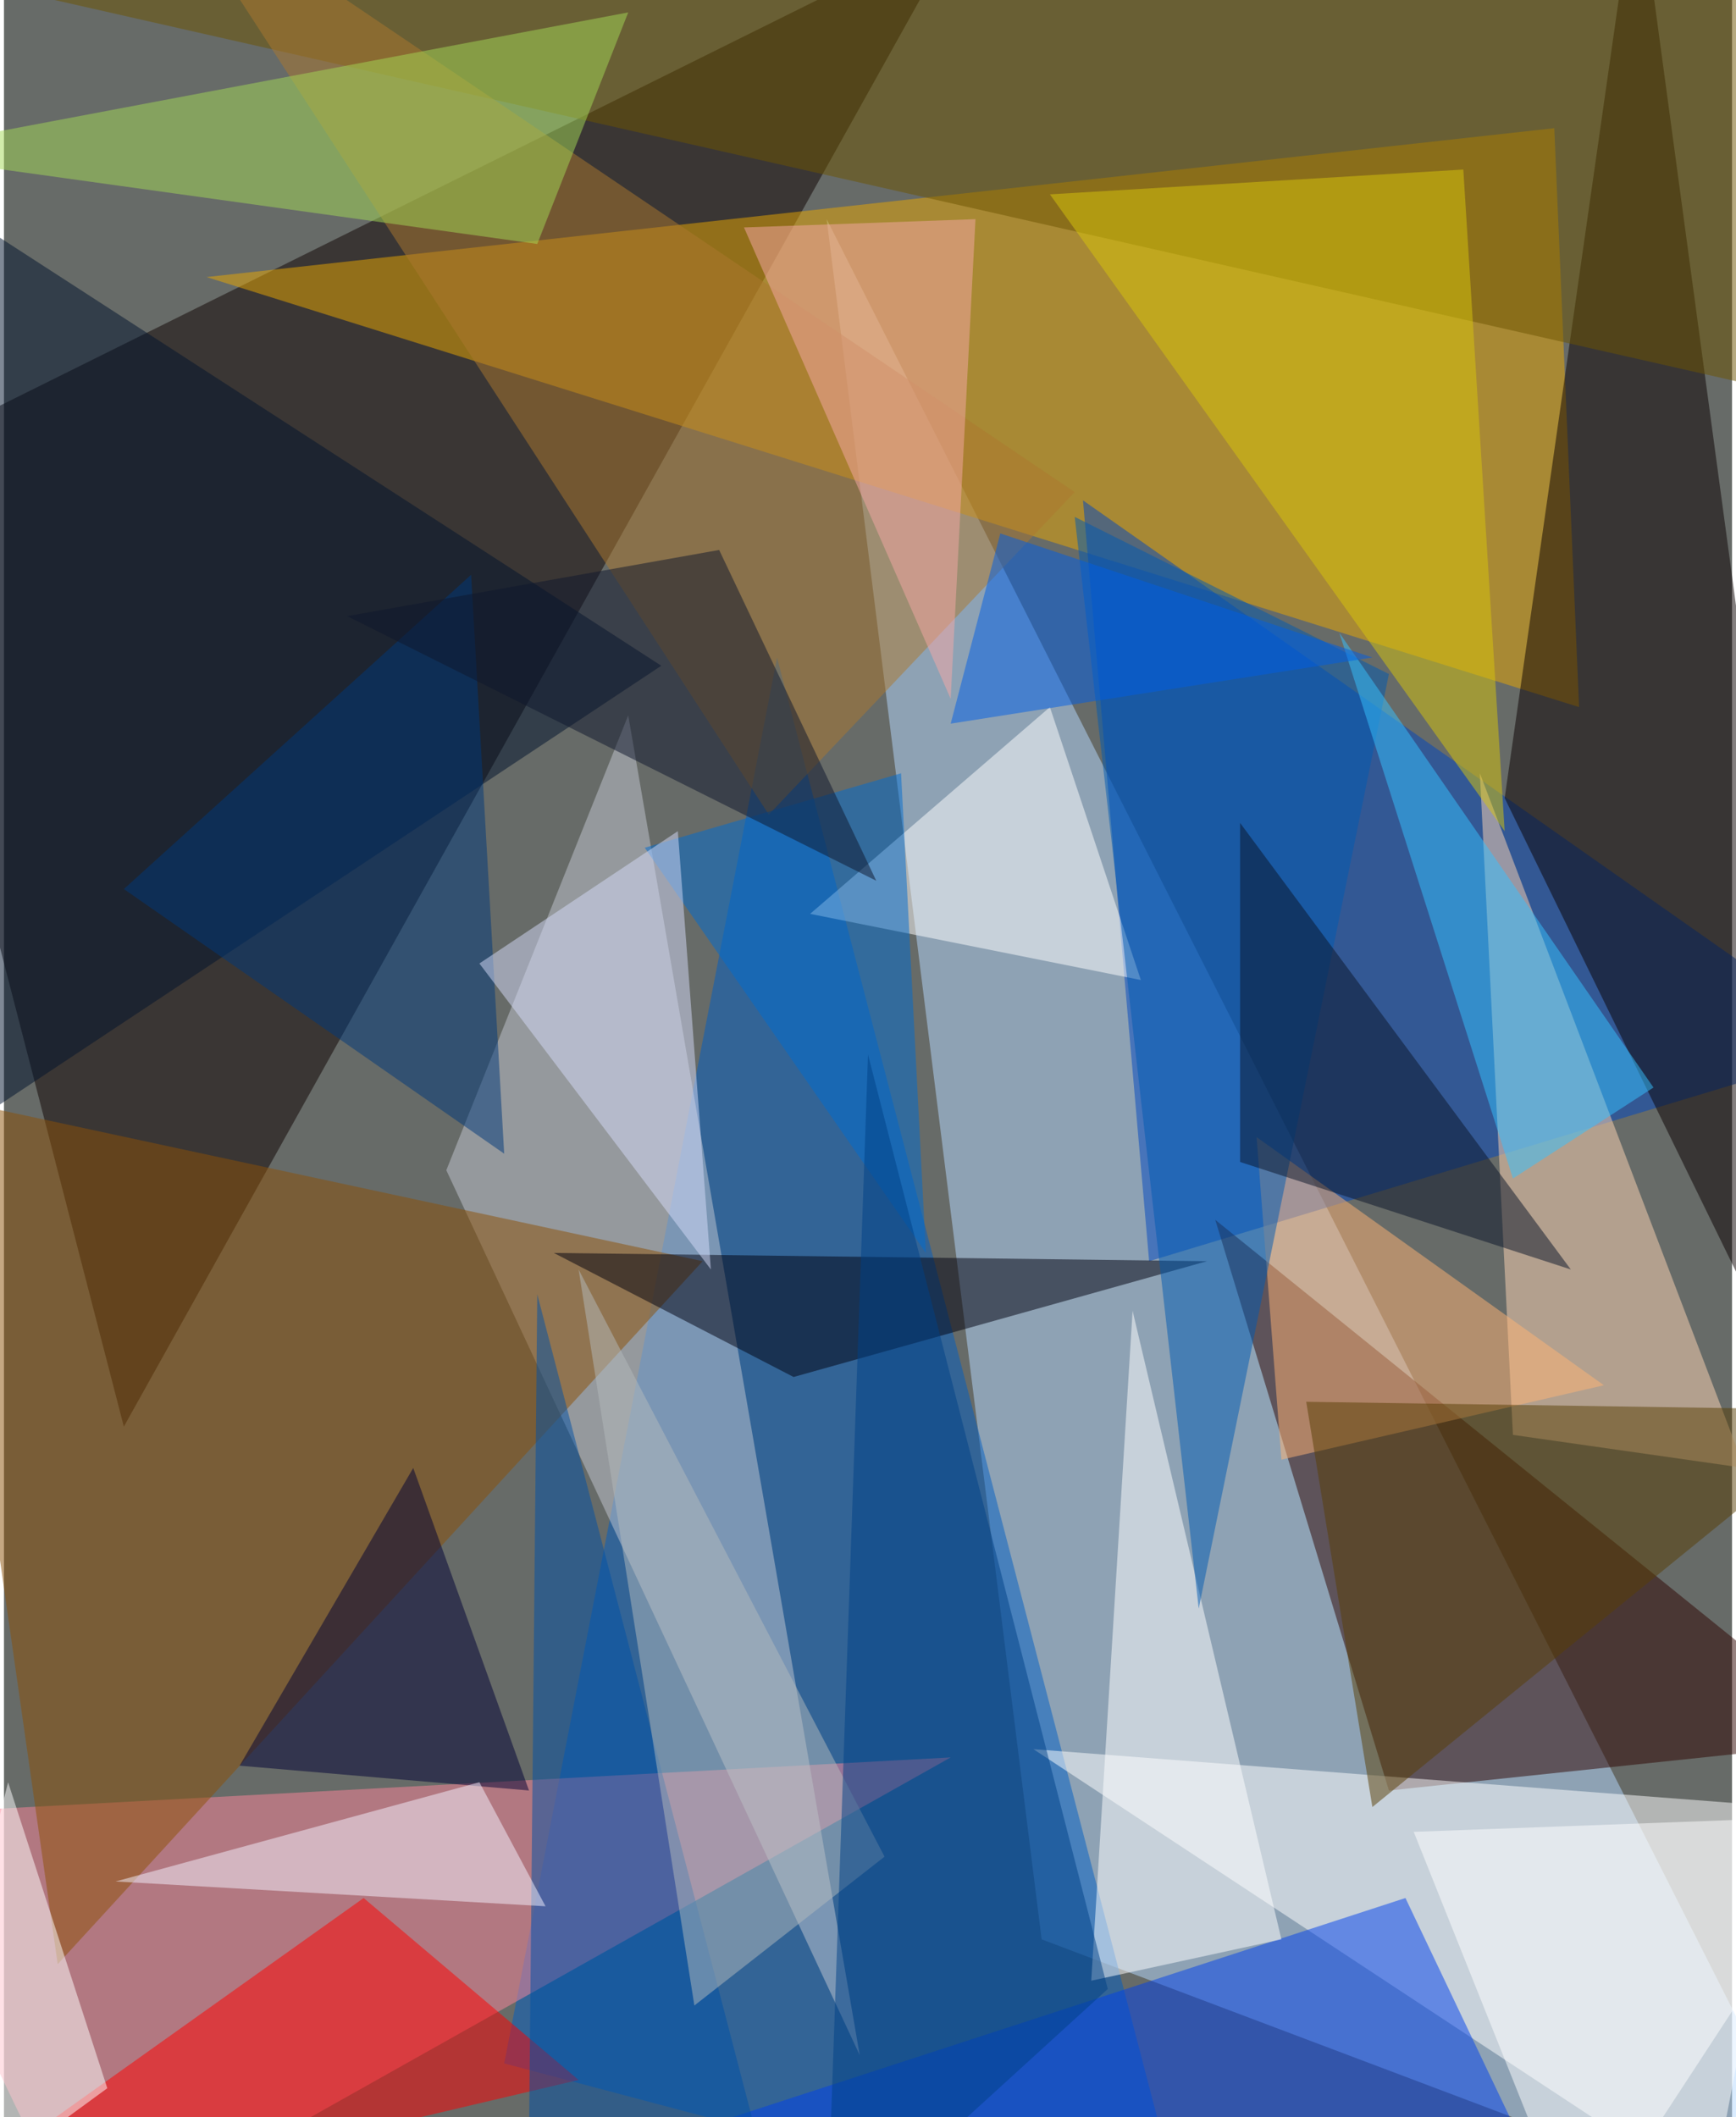 <svg xmlns="http://www.w3.org/2000/svg" width="228" height="278" viewBox="0 0 836 1024"><path fill="#676b68" d="M0 0h836v1024H0z"/><g fill-opacity=".502"><path fill="#b5d9ff" d="M894 1086L502 938 398 106z"/><path fill="#0f0200" d="M-62 226L462-34 58 690z"/><path fill="#e9a800" d="M750 62L98 134l664 208z"/><path fill="#005fc3" d="M374 318l200 768-332-88z"/><path fill="#0047c0" d="M522 242l32 368 344-104z"/><path fill="#2e0500" d="M898 842L586 590l84 276z"/><path fill="#0b0000" d="M726 386l64-448 108 800z"/><path fill="#fff" d="M862 874l-364-28 328 216z"/><path fill="#fd859a" d="M38 1086l420-236-520 28z"/><path fill="#c3c8d2" d="M214 566l88-220 112 648z"/><path fill="#8b5107" d="M338 610L26 950l-60-420z"/><path fill="#0041ec" d="M162 1086l516-168 80 168z"/><path fill="#ffd5b3" d="M730 694l112 16-128-336z"/><path fill="red" d="M-62 1086l236-168 104 88z"/><path fill="#6c5400" d="M826-62L-2-6l900 204z"/><path fill="#ab792f" d="M518 238L74-62l296 456z"/><path fill="#0051a5" d="M254 1034l124 52-120-460z"/><path fill="#fff" d="M618 938l-72-304-20 324z"/><path fill="#00000e" d="M582 610l-316-4 116 60z"/><path fill="#ffb475" d="M606 550l168 120-156 36z"/><path fill="#fff" d="M550 474l-44-132-116 100z"/><path fill="#00122c" d="M-62 574l40-472 340 220z"/><path fill="#005bb1" d="M518 250l152 76-92 452z"/><path fill="#000034" d="M254 866l-140-12 84-144z"/><path fill="#fff" d="M50 1010L2 862l-56 224z"/><path fill="#d8c50b" d="M506 94l200-12 20 320z"/><path fill="#00387b" d="M242 558L58 430l168-152z"/><path fill="#f4f1ff" d="M230 862L54 910l208 12z"/><path fill="#36c2ff" d="M730 570l-84-264 152 220z"/><path fill="#fff" d="M898 878l-136 208-80-200z"/><path fill="#0a1429" d="M758 614l-160-52V398z"/><path fill="#b4babb" d="M334 970l92-72-148-284z"/><path fill="#006dcf" d="M310 410l136 196-12-232z"/><path fill="#f6a8a6" d="M470 106l-12 232-100-228z"/><path fill="#a4d957" d="M302 6L-58 74l316 44z"/><path fill="#d6dbfa" d="M342 614l-16-212-96 64z"/><path fill="#005ee6" d="M482 258l180 60-204 32z"/><path fill="#583e04" d="M898 682l-268-4 32 196z"/><path fill="#0f162c" d="M346 266l76 160-256-128z"/><path fill="#004085" d="M418 510l-20 576 136-124z"/></g></svg>